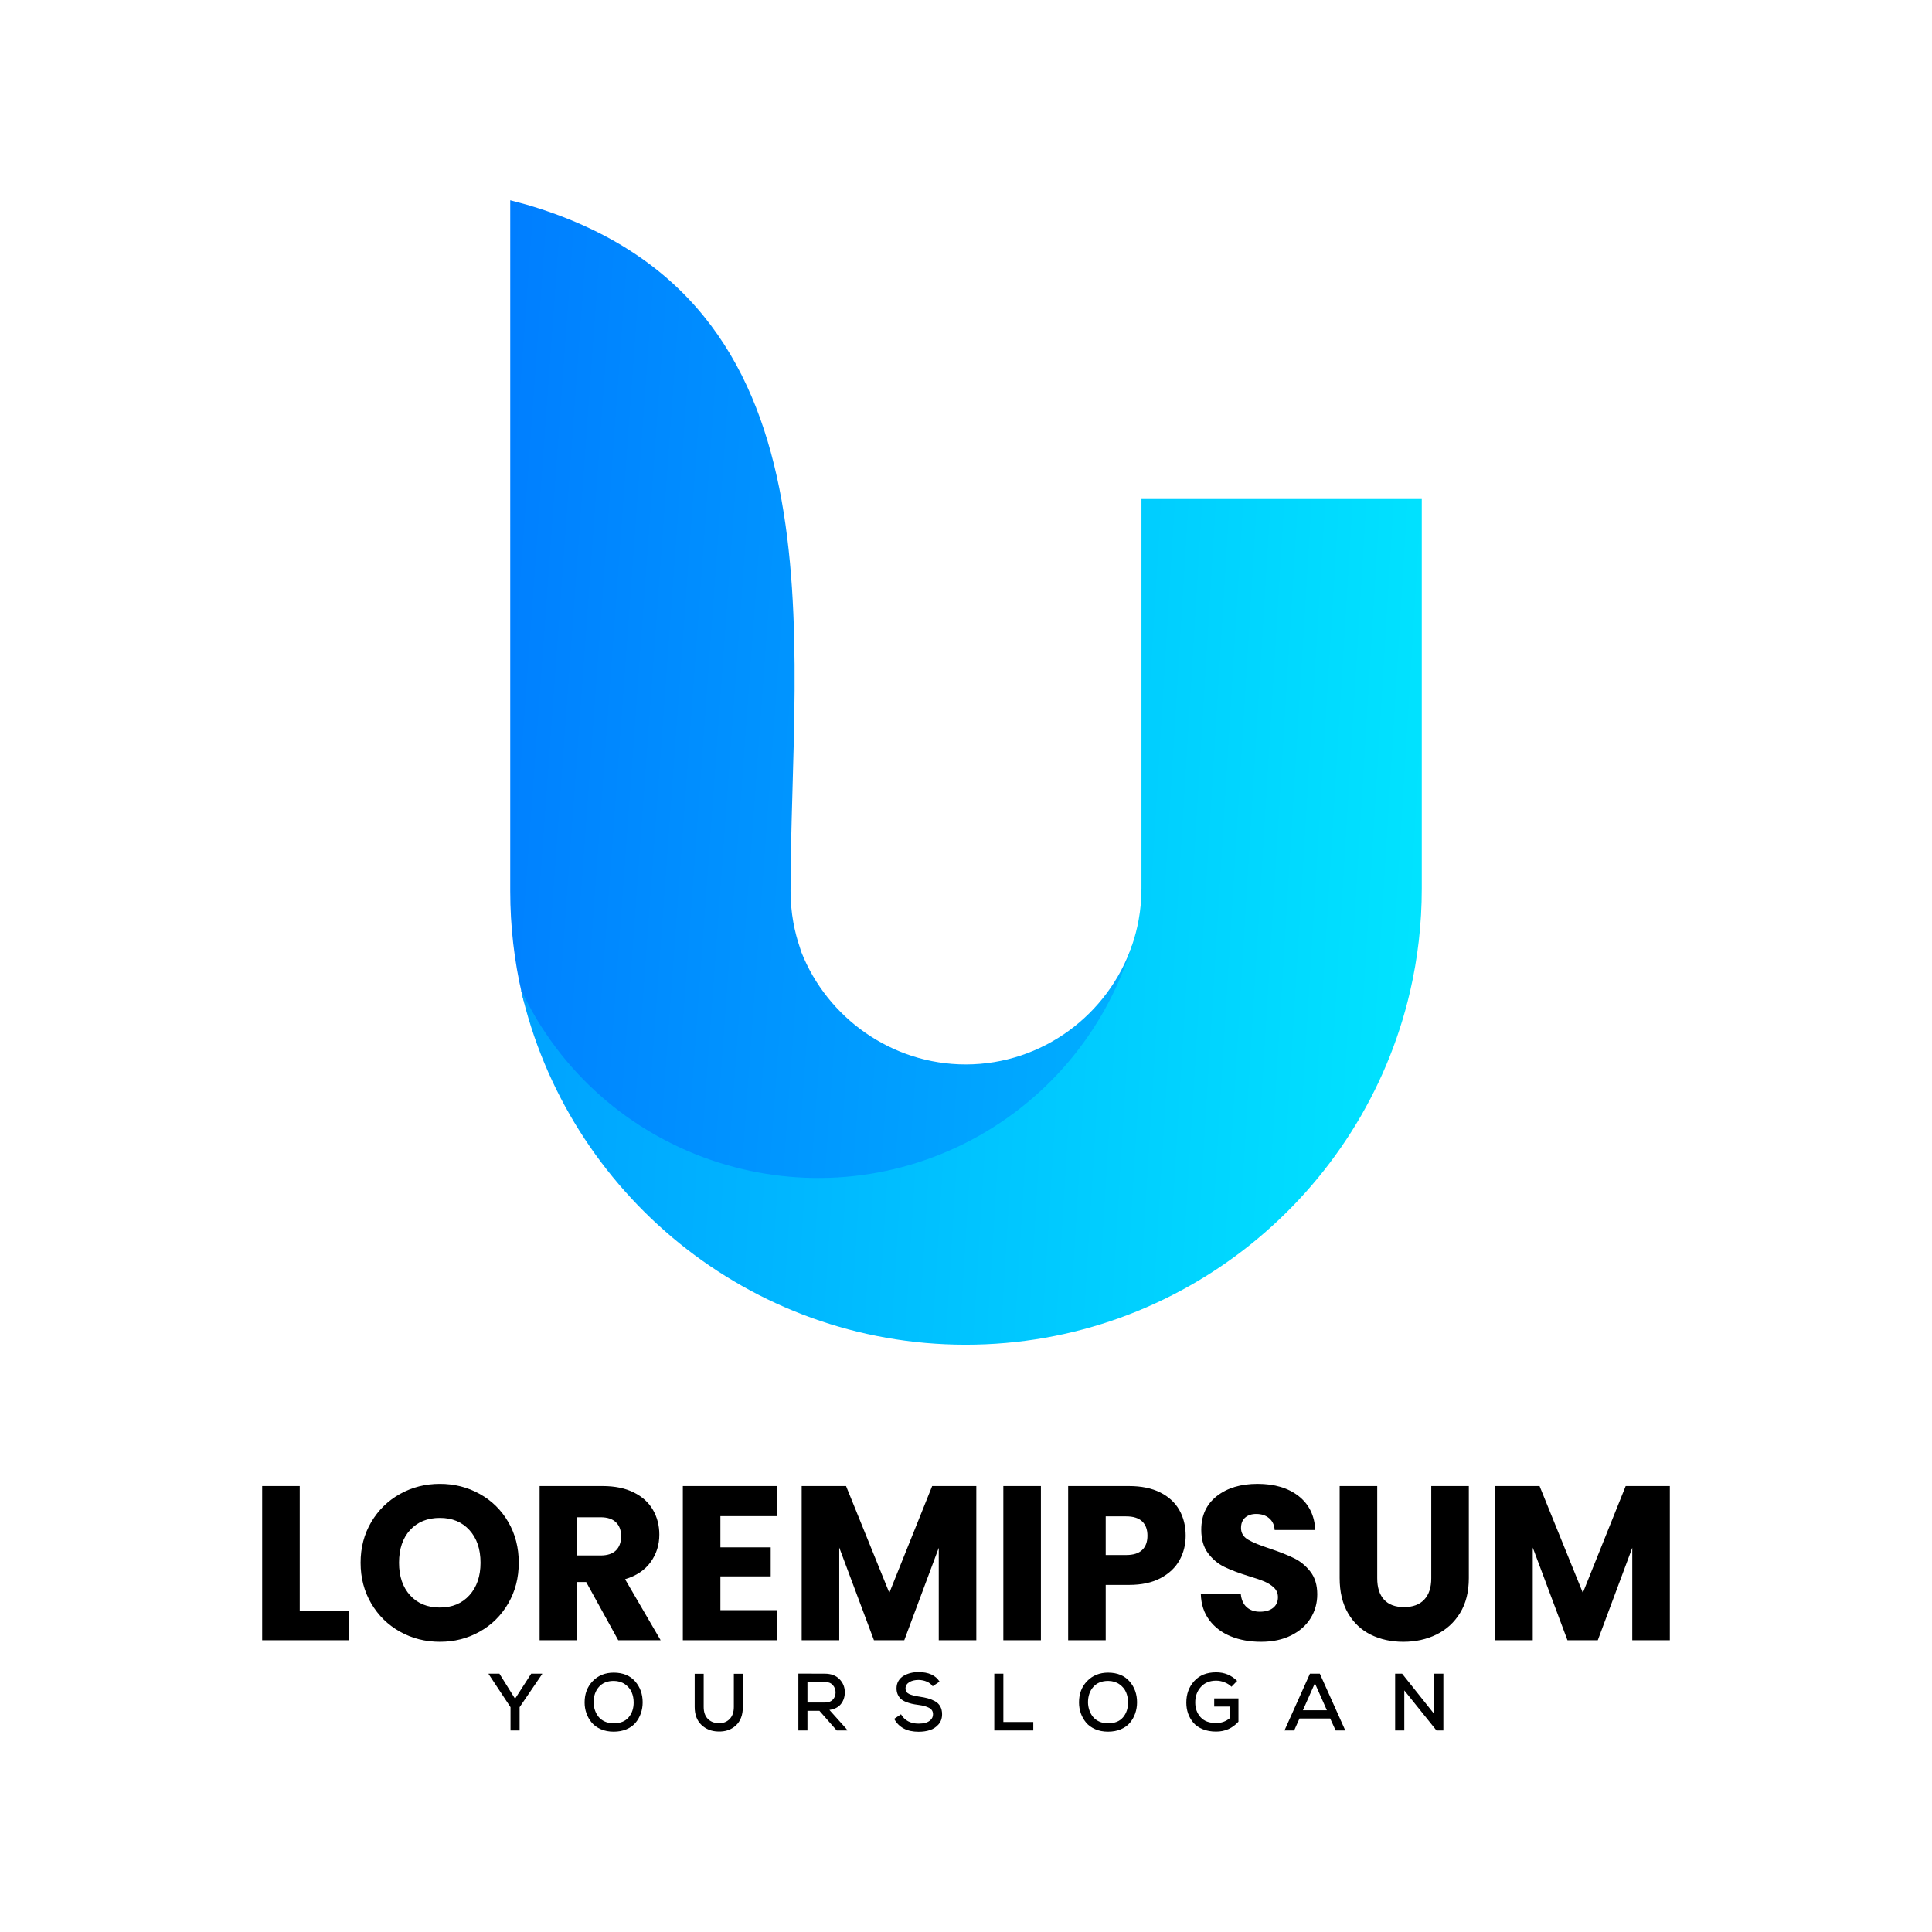 <?xml version="1.0" encoding="utf-8"?>
<!-- Generator: Adobe Illustrator 27.5.0, SVG Export Plug-In . SVG Version: 6.00 Build 0)  -->
<svg version="1.1" id="Layer_1" xmlns="http://www.w3.org/2000/svg" xmlns:xlink="http://www.w3.org/1999/xlink" x="0px" y="0px"
	 viewBox="0 0 4000 4000" style="enable-background:new 0 0 4000 4000;" xml:space="preserve">
<g>
	<rect x="0" style="fill-rule:evenodd;clip-rule:evenodd;fill:#FFFFFF;" width="4000" height="4000"/>
	<path style="fill-rule:evenodd;clip-rule:evenodd;" d="M3457.213,3076.704v319.277h-77.773v-191.477l-71.405,191.477h-62.763
		l-71.868-191.93v191.93h-77.768v-319.277h91.872l89.598,221.037l88.69-221.037H3457.213z M2851.402,3076.704v191.018
		c0,19.105,4.702,33.807,14.098,44.122c9.402,10.308,23.197,15.457,41.39,15.457c18.188,0,32.14-5.148,41.84-15.457
		c9.704-10.315,14.555-25.017,14.555-44.122v-191.018h77.778v190.565c0,28.502-6.067,52.605-18.198,72.312
		c-12.128,19.71-28.427,34.568-48.894,44.575c-20.465,10.002-43.28,15.008-68.446,15.008c-25.167,0-47.679-4.932-67.535-14.782
		c-19.862-9.852-35.552-24.71-47.075-44.57c-11.521-19.862-17.287-44.042-17.287-72.543v-190.565H2851.402z M2610.812,3399.164
		c-23.348,0-44.273-3.793-62.763-11.372c-18.497-7.577-33.28-18.798-44.343-33.652c-11.075-14.858-16.91-32.75-17.513-53.668h82.772
		c1.213,11.82,5.31,20.843,12.283,27.06c6.976,6.218,16.072,9.322,27.288,9.322c11.521,0,20.622-2.655,27.286-7.955
		c6.672-5.312,10.007-12.662,10.007-22.063c0-7.88-2.655-14.4-7.96-19.555c-5.301-5.153-11.825-9.402-19.555-12.737
		c-7.734-3.335-18.727-7.125-32.977-11.372c-20.617-6.364-37.44-12.729-50.485-19.1c-13.033-6.365-24.25-15.767-33.652-28.197
		c-9.402-12.43-14.102-28.653-14.102-48.67c0-29.707,10.767-52.98,32.295-69.808c21.525-16.833,49.57-25.242,84.138-25.242
		c35.173,0,63.518,8.408,85.053,25.242c21.523,16.828,33.042,40.247,34.563,70.267h-84.142c-0.61-10.308-4.393-18.42-11.371-24.335
		c-6.973-5.906-15.917-8.868-26.835-8.868c-9.397,0-16.978,2.503-22.738,7.507c-5.764,5.003-8.64,12.203-8.64,21.605
		c0,10.308,4.851,18.345,14.55,24.108c9.709,5.755,24.865,11.972,45.482,18.643c20.618,6.973,37.375,13.643,50.258,20.012
		c12.888,6.368,24.028,15.615,33.43,27.741c9.401,12.133,14.103,27.747,14.103,46.848c0,18.188-4.625,34.718-13.877,49.573
		c-9.245,14.858-22.661,26.678-40.252,35.475C2655.529,3394.765,2634.764,3399.164,2610.812,3399.164z M2331.552,3219.514
		c14.858,0,25.927-3.487,33.204-10.46c7.28-6.973,10.918-16.828,10.918-29.56c0-12.737-3.638-22.597-10.918-29.565
		c-7.277-6.973-18.345-10.46-33.204-10.46h-42.298v80.045H2331.552z M2454.807,3179.494c0,18.495-4.243,35.395-12.728,50.707
		c-8.494,15.312-21.534,27.667-39.117,37.068c-17.59,9.402-39.422,14.097-65.495,14.097h-48.214v114.615h-77.768v-319.277h125.982
		c25.468,0,46.998,4.395,64.586,13.187c17.585,8.797,30.775,20.925,39.569,36.382
		C2450.414,3141.74,2454.807,3159.475,2454.807,3179.494z M2155.086,3076.704v319.277h-77.773v-319.277H2155.086z
		 M2021.375,3076.704v319.277h-77.768v-191.477l-71.41,191.477h-62.763l-71.863-191.93v191.93h-77.774v-319.277h91.877
		l89.594,221.037l88.696-221.037H2021.375z M1491.519,3139.01v64.586h104.15v60.033h-104.15v70.043h117.793v62.307h-195.567
		v-319.277h195.567v62.307H1491.519z M1194.983,3220.425h48.208c14.253,0,24.945-3.492,32.063-10.465
		c7.13-6.973,10.692-16.823,10.692-29.56c0-12.128-3.562-21.68-10.692-28.653c-7.118-6.973-17.81-10.465-32.063-10.465h-48.208
		V3220.425z M1280.031,3395.98l-66.402-120.525h-18.647v120.525h-77.773v-319.277h130.53c25.168,0,46.621,4.395,64.356,13.187
		c17.735,8.797,31.006,20.848,39.798,36.16c8.786,15.312,13.19,32.367,13.19,51.165c0,21.223-5.99,40.172-17.967,56.855
		c-11.977,16.672-29.64,28.497-52.983,35.475l73.677,126.435H1280.031z M910.729,3328.214c25.465,0,45.86-8.49,61.172-25.47
		s22.965-39.42,22.965-67.308c0-28.205-7.653-50.717-22.965-67.545c-15.312-16.823-35.707-25.243-61.172-25.243
		c-25.777,0-46.318,8.344-61.63,25.017c-15.312,16.682-22.965,39.268-22.965,67.771c0,28.195,7.653,50.707,22.965,67.54
		C864.411,3319.799,884.953,3328.214,910.729,3328.214z M910.729,3399.164c-30.02,0-57.538-6.978-82.55-20.923
		c-25.015-13.942-44.872-33.425-59.585-58.442c-14.701-25.011-22.053-53.14-22.053-84.363c0-31.233,7.352-59.278,22.053-84.146
		c14.714-24.86,34.57-44.268,59.585-58.215c25.012-13.945,52.53-20.918,82.55-20.918c30.018,0,57.528,6.973,82.55,20.918
		c25.015,13.947,44.715,33.355,59.125,58.215c14.4,24.868,21.6,52.913,21.6,84.146c0,31.223-7.275,59.352-21.832,84.363
		c-14.55,25.017-34.262,44.5-59.122,58.442C968.183,3392.185,940.747,3399.164,910.729,3399.164z M2902.917,3465.207h-14.434
		v117.487h18.96v-82.913l66.637,82.913h14.263v-117.487h-18.798v83.583L2902.917,3465.207z M2747.172,3540.9h-49.677l24.837-55.893
		L2747.172,3540.9z M2765.3,3582.694h19.975l-52.702-117.487h-20.48l-52.7,117.487h19.97l11.083-24.677h63.608L2765.3,3582.694z
		 M2561.39,3480.14c-11.971-11.863-26.467-17.792-43.475-17.792c-19.246,0-34.352,6.013-45.316,18.042
		c-10.96,12.028-16.445,26.938-16.445,44.732c0,8.06,1.228,15.585,3.69,22.573c2.465,6.992,6.098,13.318,10.908,18.968
		c4.813,5.65,11.276,10.123,19.388,13.427c8.112,3.297,17.372,4.947,27.774,4.947c18.35,0,33.737-6.822,46.164-20.472v-48.175
		h-50.193v16.792h32.732v23.833c-8.279,6.937-17.845,10.403-28.702,10.403c-14.32,0-25.119-4.087-32.39-12.255
		c-7.275-8.168-10.908-18.178-10.908-30.042c-0.113-12.865,3.747-23.67,11.578-32.392c7.833-8.73,18.402-13.09,31.72-13.09
		c5.599,0,11.279,1.09,17.042,3.269c5.758,2.183,10.658,5.287,14.678,9.316L2561.39,3480.14z M2252.579,3524.782
		c0-13.197,3.662-23.938,10.993-32.225c7.328-8.278,17.593-12.417,30.798-12.417c9.062,0.114,16.815,2.433,23.25,6.963
		c6.43,4.537,11.016,10.045,13.761,16.537c2.74,6.49,4.11,13.535,4.11,21.142c0,12.317-3.468,22.576-10.408,30.803
		c-6.93,8.225-17.287,12.335-31.048,12.335c-6.94,0-13.12-1.257-18.549-3.78c-5.423-2.513-9.76-5.868-13.001-10.063
		c-3.245-4.195-5.678-8.782-7.303-13.762C2253.557,3535.335,2252.692,3530.157,2252.579,3524.782z M2294.37,3463.019
		c-17.678,0-32.168,5.793-43.468,17.372c-11.302,11.585-16.951,26.325-16.951,44.225c0,7.947,1.256,15.473,3.775,22.578
		c2.518,7.102,6.155,13.511,10.908,19.215c4.758,5.712,11.05,10.265,18.883,13.682c7.833,3.41,16.673,5.122,26.519,5.122
		c9.85,0,18.685-1.655,26.518-4.952c7.838-3.307,14.125-7.81,18.888-13.512c4.751-5.712,8.39-12.175,10.903-19.39
		c2.519-7.218,3.775-14.848,3.775-22.908c0-17.007-5.201-31.468-15.604-43.388
		C2328.104,3469.147,2313.392,3463.132,2294.37,3463.019z M2058.57,3465.207v117.487h80.727v-17.457h-61.928v-100.03H2058.57z
		 M1945.294,3481.652c-8.286-13.2-22.885-19.805-43.809-19.805c-5.599,0-10.96,0.638-16.115,1.928
		c-5.145,1.285-9.958,3.217-14.433,5.792c-4.473,2.575-8.058,6.1-10.738,10.573c-2.683,4.479-4.03,9.624-4.03,15.445
		c0,4.808,0.865,9.085,2.604,12.835c1.735,3.752,3.911,6.803,6.548,9.147c2.627,2.348,6.067,4.365,10.319,6.048
		c4.252,1.672,8.31,2.962,12.165,3.855c3.865,0.897,8.477,1.682,13.848,2.352c9.4,1.228,16.757,3.27,22.072,6.123
		c5.315,2.853,7.975,7.247,7.975,13.177c0,4.587-1.535,8.418-4.616,11.498c-3.075,3.077-6.742,5.178-10.993,6.293
		c-4.252,1.12-8.952,1.677-14.097,1.677c-16.787,0-28.98-6.43-36.592-19.298l-14.097,9.396
		c9.624,17.792,26.462,26.688,50.518,26.688c8.725,0,16.587-1.148,23.578-3.445c6.997-2.29,12.927-6.235,17.793-11.825
		c4.865-5.598,7.299-12.595,7.299-20.985c0-6.26-1.257-11.665-3.775-16.195c-2.514-4.532-6.18-8.112-10.988-10.743
		c-4.815-2.627-9.68-4.617-14.604-5.958c-4.928-1.342-10.857-2.518-17.792-3.525c-9.288-1.342-16.367-3.188-21.232-5.537
		c-4.867-2.352-7.305-6.093-7.305-11.248c0-5.48,2.523-9.813,7.555-13.007c5.032-3.188,11.585-4.785,19.64-4.785
		c6.15,0.113,11.83,1.318,17.035,3.608c5.202,2.297,9.198,5.462,12,9.483L1945.294,3481.652z M1707.642,3482.319
		c7.27,0,12.809,2.153,16.62,6.463c3.803,4.308,5.701,9.373,5.701,15.193c0,5.928-1.898,10.908-5.701,14.938
		c-3.812,4.025-9.402,6.043-16.79,6.043h-35.75v-42.638H1707.642z M1752.287,3579.333l-35.078-39.108
		c10.857-1.568,18.878-5.735,24.085-12.505c5.207-6.765,7.805-14.797,7.805-24.08c0-10.517-3.661-19.555-10.993-27.105
		c-7.328-7.553-17.482-11.328-30.464-11.328c-6.038,0-15.162-0.033-27.36-0.085c-12.193-0.062-21.317-0.09-27.353-0.09v117.662
		h18.793v-40.617h24.841l35.748,40.617h21.993L1752.287,3579.333z M1519.341,3465.372v68.645c0,10.967-3.023,19.442-9.065,25.432
		c-6.038,5.982-13.872,8.698-23.495,8.137c-8.949-0.337-16.172-3.412-21.647-9.232c-5.485-5.822-8.227-13.933-8.227-24.337v-68.645
		h-18.631v68.645c0,15.888,4.615,28.257,13.847,37.092c9.232,8.845,20.783,13.432,34.658,13.763
		c14.886,0.557,27.132-3.61,36.755-12.507c9.625-8.895,14.438-21.675,14.438-38.348v-68.645H1519.341z M1228.994,3524.782
		c0-13.197,3.665-23.938,10.998-32.225c7.327-8.278,17.588-12.417,30.793-12.417c9.062,0.114,16.814,2.433,23.248,6.963
		c6.43,4.537,11.017,10.045,13.762,16.537c2.74,6.49,4.112,13.535,4.112,21.142c0,12.317-3.464,22.576-10.404,30.803
		c-6.937,8.225-17.287,12.335-31.05,12.335c-6.94,0-13.123-1.257-18.547-3.78c-5.429-2.513-9.762-5.868-13.007-10.063
		c-3.247-4.195-5.678-8.782-7.3-13.762C1229.971,3535.335,1229.108,3530.157,1228.994,3524.782z M1270.786,3463.019
		c-17.678,0-32.163,5.793-43.47,17.372c-11.3,11.585-16.952,26.325-16.952,44.225c0,7.947,1.258,15.473,3.775,22.578
		c2.523,7.102,6.157,13.511,10.914,19.215c4.753,5.712,11.052,10.265,18.88,13.682c7.832,3.41,16.677,5.122,26.522,5.122
		c9.846,0,18.682-1.655,26.513-4.952c7.838-3.307,14.127-7.81,18.888-13.512c4.754-5.712,8.392-12.175,10.905-19.39
		c2.519-7.218,3.775-14.848,3.775-22.908c0-17.007-5.198-31.468-15.605-43.388
		C1304.522,3469.147,1289.806,3463.132,1270.786,3463.019z M1033.984,3465.207h-22.328v0.837l45.317,68.48v48.17h18.803v-48.17
		l46.658-68.48v-0.837h-22.658l-33.402,51.86L1033.984,3465.207z M620.556,3335.947h101.881v60.033H542.783v-319.277h77.773
		V3335.947z"/>
	<g>
		<defs>
			<path id="SVGID_1_" d="M1765.284,2495.564c-212.465,11.122-355.318-38.83-520.053-164.853
				c-45.58-79.143-143.39-181.223-164.552-272.536c-15.897-68.503-24.315-139.985-24.315-213.222l0.008-1430.338l33.198,8.895
				c667.408,194.825,547.2,897.591,547.187,1421.461c0,22.03,1.993,43.62,5.75,64.612c3.325,18.232,7.983,36.042,13.95,53.323
				l2.647,8.335c53.498,135.49,186.718,232.496,340.318,232.52c158.881-0.031,294.879-103.36,344.125-246.113
				C2468.527,2232.334,2032.067,2481.396,1765.284,2495.564"/>
		</defs>
		<clipPath id="SVGID_00000072246984478221426120000000470827597446985364_">
			<use xlink:href="#SVGID_1_"  style="overflow:visible;"/>
		</clipPath>
		
			<linearGradient id="SVGID_00000041994308752268941210000007545685178371490714_" gradientUnits="userSpaceOnUse" x1="-2619.552" y1="1142.945" x2="4685.945" y2="1672.611">
			<stop  offset="0" style="stop-color:#0000FF"/>
			<stop  offset="1" style="stop-color:#00FFFF"/>
		</linearGradient>
		
			<rect x="1056.364" y="414.615" style="clip-path:url(#SVGID_00000072246984478221426120000000470827597446985364_);fill:url(#SVGID_00000041994308752268941210000007545685178371490714_);" width="1412.163" height="2092.071"/>
	</g>
	<g>
		<defs>
			<path id="SVGID_00000104679305485868203600000000053082948969967285_" d="M1998.071,2366.834
				c-339.185,170.112-756.072,29.13-919.578-318.136c95.39,420.33,472.261,735.353,920.919,735.353
				c447.123,0,822.95-312.873,919.923-731.055c15.897-68.531,24.297-139.913,24.297-213.183v-806.626h-580.36v806.626
				c0,22.038-1.993,43.63-5.788,64.605c-3.302,18.252-7.983,36.028-13.919,53.245
				C2288.589,2137.927,2162.022,2284.611,1998.071,2366.834"/>
		</defs>
		<clipPath id="SVGID_00000140718864687664090510000001520531835793801884_">
			<use xlink:href="#SVGID_00000104679305485868203600000000053082948969967285_"  style="overflow:visible;"/>
		</clipPath>
		
			<linearGradient id="SVGID_00000128451973816936029590000012700180941514162565_" gradientUnits="userSpaceOnUse" x1="-3475.736" y1="1573.265" x2="3717.758" y2="2012.932">
			<stop  offset="0" style="stop-color:#0000FF"/>
			<stop  offset="1" style="stop-color:#00FFFF"/>
		</linearGradient>
		
			<rect x="1078.493" y="1033.186" style="clip-path:url(#SVGID_00000140718864687664090510000001520531835793801884_);fill:url(#SVGID_00000128451973816936029590000012700180941514162565_);" width="1865.14" height="1750.864"/>
	</g>
</g>
</svg>
